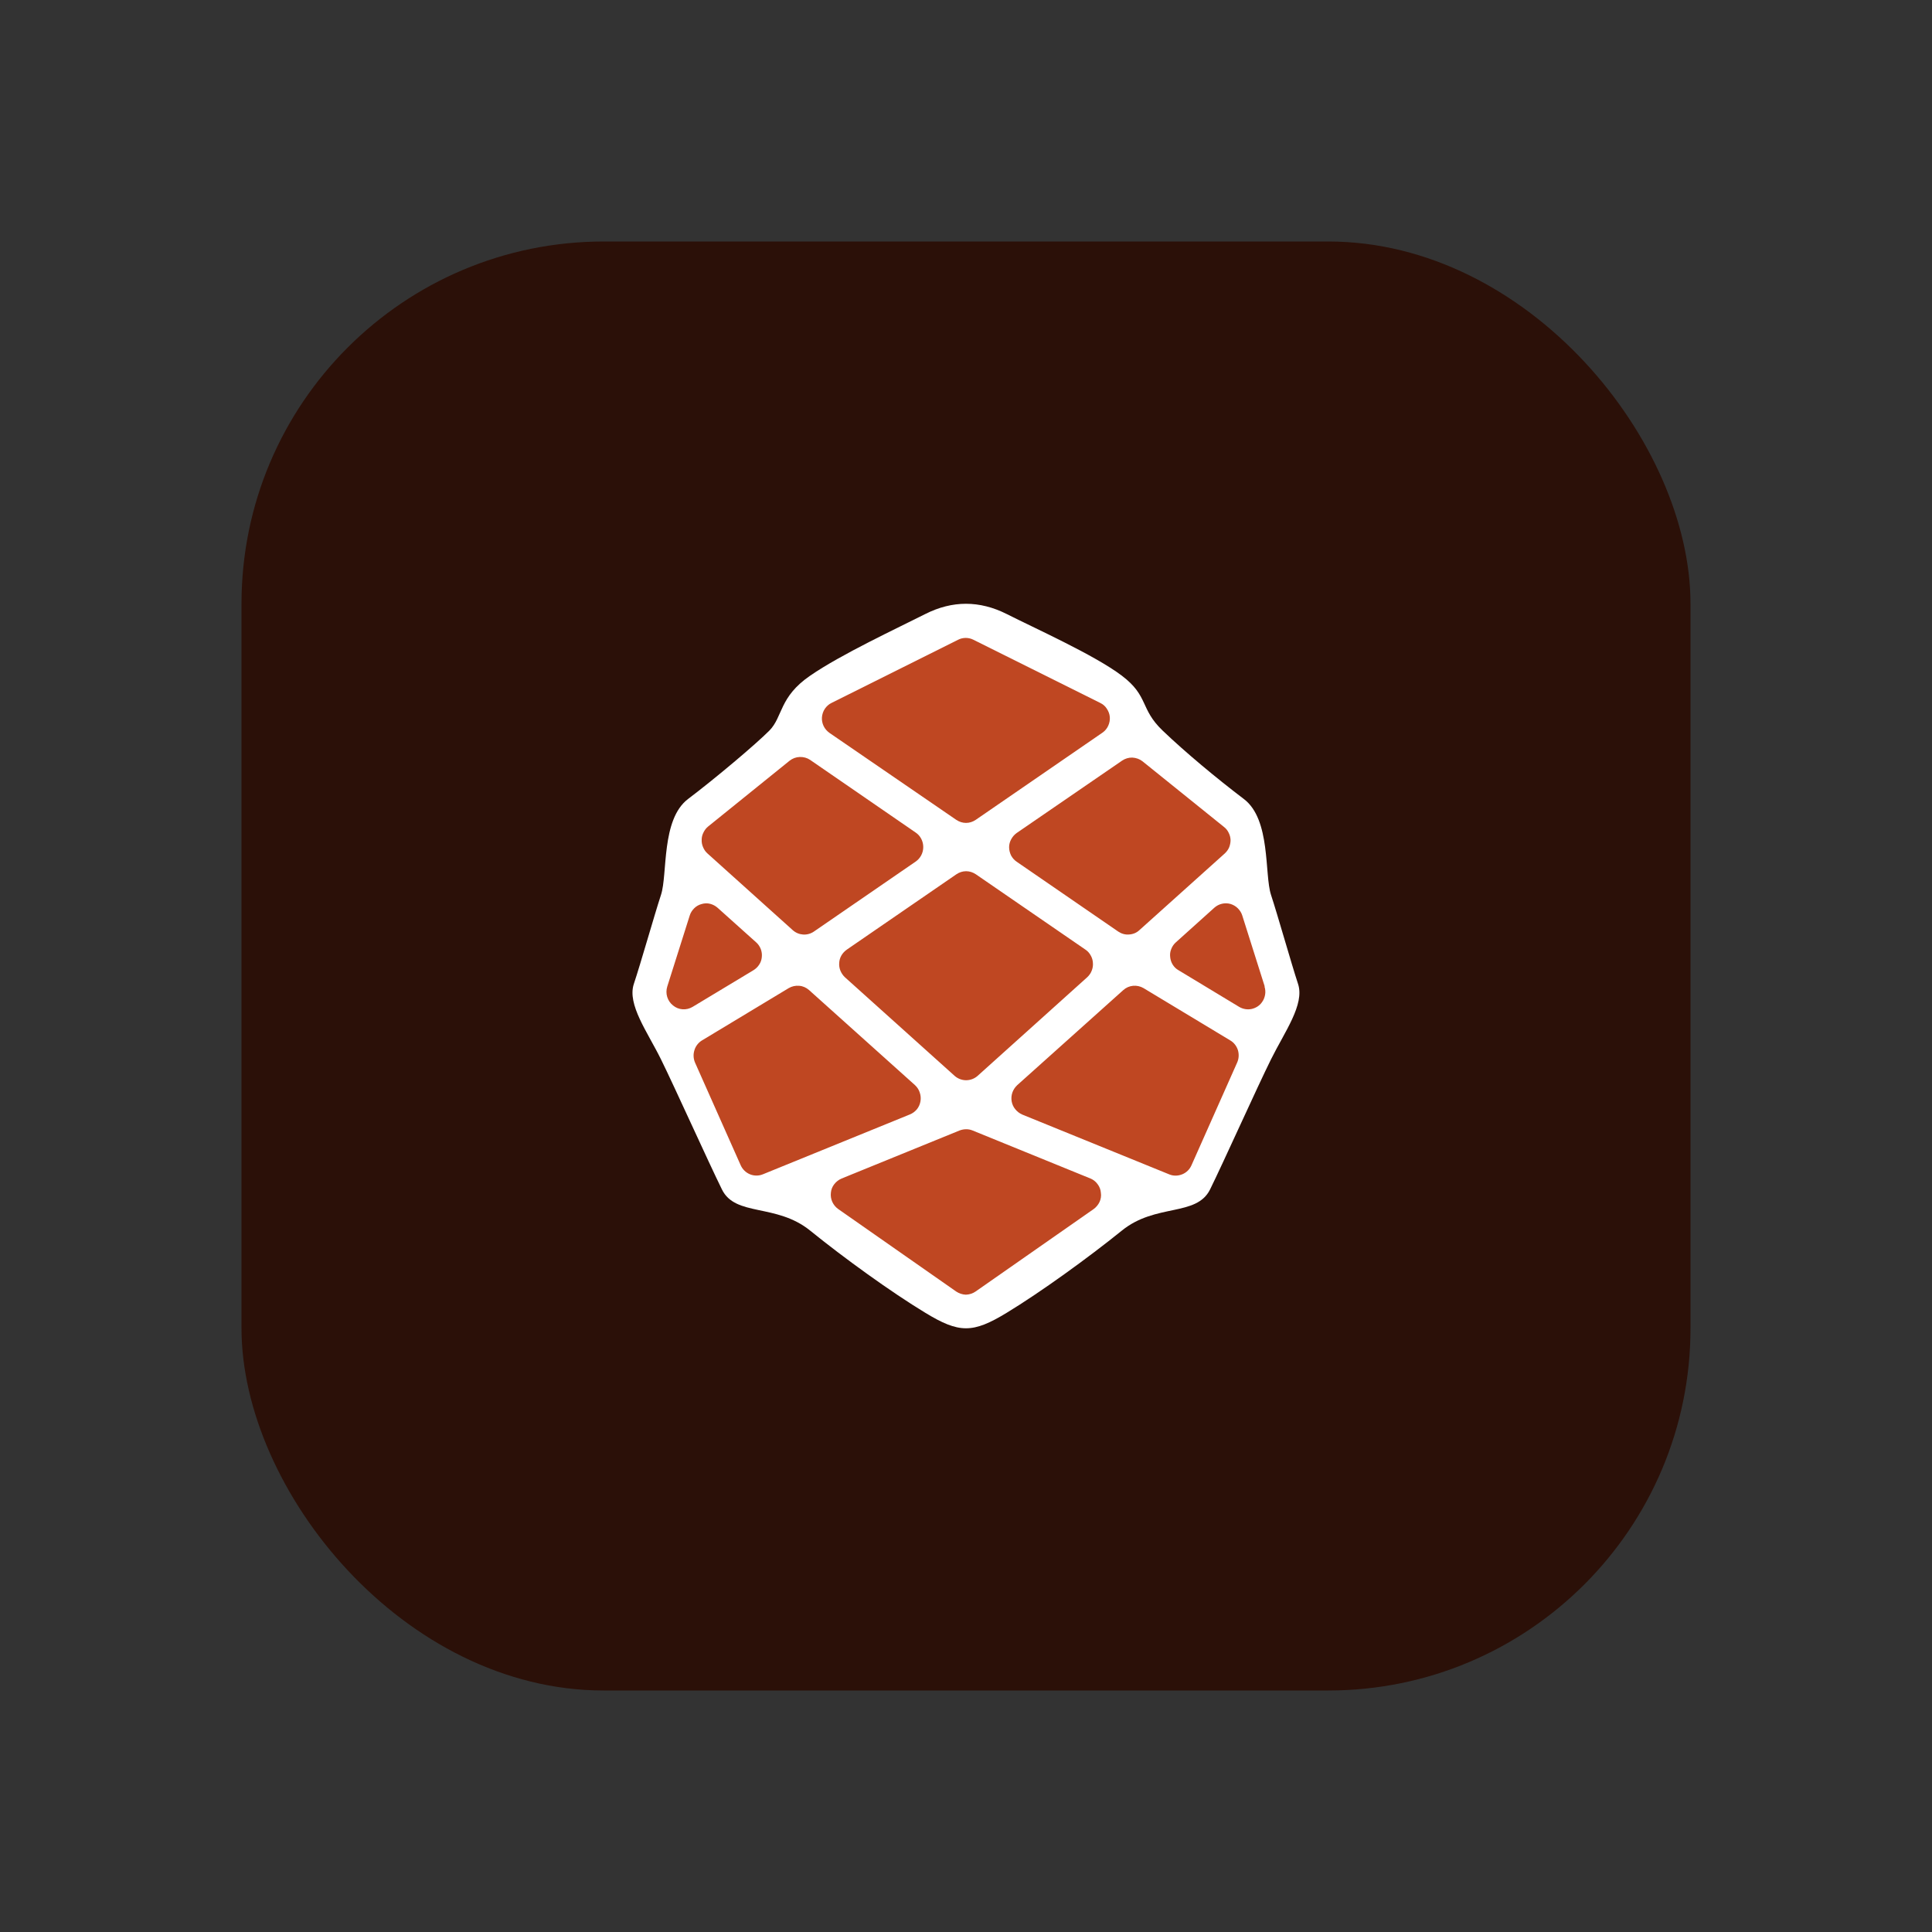 <svg width="16" height="16" viewBox="0 0 16 16" fill="none" xmlns="http://www.w3.org/2000/svg">
<rect x="0" y="0" width="16" height="16" fill="#333333" stroke="none"/>
<rect x="2" y="2" width="12" height="12" rx="3" fill="#2B1008"/>
<path fill-rule="evenodd" clip-rule="evenodd" d="M7.663 5.085C7.438 5.199 6.965 5.419 6.709 5.596C6.452 5.772 6.484 5.936 6.372 6.05C6.26 6.163 5.923 6.447 5.698 6.617C5.474 6.787 5.53 7.241 5.474 7.411C5.418 7.582 5.306 7.979 5.249 8.149C5.193 8.319 5.362 8.546 5.474 8.773C5.586 9 5.867 9.624 5.979 9.851C6.091 10.078 6.428 9.964 6.709 10.191C6.989 10.418 7.382 10.702 7.663 10.872C7.944 11.043 8.056 11.043 8.337 10.872C8.617 10.702 9.01 10.418 9.291 10.191C9.571 9.964 9.908 10.078 10.021 9.851C10.133 9.624 10.413 9 10.526 8.773C10.638 8.546 10.806 8.319 10.75 8.149C10.694 7.979 10.582 7.581 10.526 7.411C10.47 7.241 10.526 6.787 10.301 6.617C10.077 6.447 9.816 6.23 9.628 6.05C9.439 5.869 9.515 5.766 9.291 5.596C9.066 5.425 8.561 5.199 8.337 5.085C8.112 4.972 7.887 4.972 7.663 5.085Z" fill="white"/>
<path fill-rule="evenodd" clip-rule="evenodd" d="M6.87 6.07L7.92 6.79C7.944 6.806 7.972 6.815 8 6.815C8.029 6.815 8.056 6.806 8.08 6.79L9.131 6.067C9.151 6.053 9.168 6.033 9.178 6.01C9.188 5.988 9.193 5.963 9.191 5.938C9.189 5.913 9.18 5.89 9.166 5.869C9.153 5.848 9.134 5.832 9.111 5.821L8.061 5.298C8.041 5.288 8.02 5.283 7.998 5.283C7.976 5.283 7.954 5.288 7.935 5.298L6.887 5.821C6.864 5.832 6.845 5.849 6.831 5.87C6.817 5.891 6.809 5.915 6.807 5.94C6.805 5.965 6.81 5.99 6.821 6.013C6.832 6.036 6.849 6.055 6.87 6.07H6.87ZM8.357 7.016C8.357 7.04 8.363 7.063 8.373 7.084C8.384 7.105 8.4 7.123 8.419 7.136L9.261 7.715C9.288 7.733 9.319 7.742 9.351 7.739C9.383 7.737 9.413 7.725 9.436 7.703L10.143 7.068C10.158 7.054 10.171 7.037 10.179 7.018C10.187 6.998 10.191 6.977 10.191 6.956C10.19 6.935 10.185 6.915 10.175 6.896C10.166 6.877 10.153 6.861 10.136 6.848L9.462 6.305C9.438 6.286 9.409 6.276 9.378 6.274C9.348 6.273 9.318 6.282 9.293 6.299L8.419 6.899C8.4 6.913 8.385 6.93 8.374 6.951C8.363 6.971 8.357 6.993 8.357 7.016ZM6.262 7.804C6.296 7.834 6.314 7.88 6.309 7.926C6.307 7.948 6.3 7.97 6.287 7.989C6.275 8.008 6.258 8.024 6.238 8.036L5.735 8.339C5.684 8.369 5.62 8.365 5.574 8.327C5.527 8.29 5.508 8.228 5.526 8.17L5.712 7.582C5.719 7.559 5.732 7.539 5.749 7.522C5.766 7.505 5.787 7.493 5.81 7.487C5.833 7.48 5.858 7.479 5.881 7.485C5.904 7.491 5.925 7.502 5.943 7.518L6.262 7.804ZM8.99 7.865L8.081 7.24C8.057 7.224 8.029 7.215 8.001 7.215C7.972 7.215 7.945 7.224 7.921 7.24L7.012 7.865C6.994 7.878 6.979 7.894 6.968 7.913C6.957 7.932 6.951 7.953 6.95 7.975C6.948 7.997 6.952 8.019 6.96 8.039C6.969 8.06 6.981 8.078 6.997 8.093L7.906 8.91C7.932 8.933 7.966 8.946 8.001 8.946C8.036 8.946 8.07 8.933 8.096 8.91L9.004 8.093C9.02 8.078 9.033 8.06 9.041 8.039C9.049 8.019 9.053 7.997 9.051 7.975C9.05 7.953 9.044 7.932 9.033 7.913C9.023 7.894 9.008 7.877 8.99 7.865V7.865ZM6.565 7.703L5.859 7.068C5.843 7.054 5.831 7.036 5.823 7.017C5.814 6.997 5.81 6.976 5.811 6.954C5.811 6.933 5.816 6.913 5.826 6.894C5.835 6.875 5.848 6.858 5.864 6.845L6.539 6.3C6.563 6.281 6.592 6.27 6.623 6.269C6.654 6.268 6.684 6.276 6.709 6.293L7.582 6.894C7.622 6.92 7.646 6.966 7.646 7.015C7.646 7.064 7.622 7.109 7.582 7.136L6.74 7.715C6.686 7.752 6.614 7.747 6.565 7.703ZM10.188 8.616L9.47 8.183C9.444 8.168 9.414 8.161 9.383 8.164C9.353 8.167 9.325 8.179 9.302 8.2L8.424 8.987C8.406 9.004 8.392 9.025 8.384 9.048C8.376 9.071 8.374 9.096 8.378 9.12C8.382 9.144 8.392 9.167 8.408 9.186C8.423 9.205 8.443 9.22 8.465 9.23L9.684 9.726C9.718 9.74 9.756 9.739 9.791 9.725C9.825 9.711 9.852 9.685 9.867 9.651L10.245 8.801C10.26 8.768 10.262 8.732 10.252 8.697C10.241 8.663 10.219 8.634 10.188 8.616ZM10.288 7.582L10.474 8.17H10.472C10.479 8.192 10.481 8.215 10.477 8.238C10.473 8.26 10.465 8.281 10.451 8.3C10.431 8.329 10.4 8.348 10.365 8.356C10.33 8.363 10.294 8.357 10.263 8.339L9.76 8.035C9.74 8.024 9.724 8.008 9.712 7.989C9.7 7.97 9.693 7.948 9.691 7.926C9.688 7.903 9.691 7.88 9.7 7.859C9.708 7.838 9.721 7.819 9.738 7.804L10.057 7.517C10.093 7.485 10.143 7.473 10.19 7.486C10.213 7.493 10.234 7.505 10.251 7.522C10.268 7.539 10.281 7.559 10.288 7.582ZM7.623 9.12C7.627 9.096 7.625 9.071 7.617 9.048C7.61 9.025 7.596 9.004 7.578 8.987L6.7 8.199C6.677 8.179 6.649 8.166 6.619 8.164C6.588 8.161 6.558 8.168 6.532 8.183L5.814 8.616C5.784 8.634 5.761 8.663 5.751 8.697C5.74 8.731 5.742 8.767 5.756 8.8L6.134 9.65C6.149 9.684 6.177 9.711 6.211 9.725C6.245 9.739 6.284 9.739 6.318 9.725L7.536 9.229C7.558 9.22 7.578 9.205 7.594 9.186C7.609 9.167 7.619 9.144 7.623 9.12L7.623 9.12ZM8.054 9.362L9.031 9.76C9.055 9.77 9.075 9.786 9.09 9.807C9.106 9.828 9.115 9.852 9.117 9.878C9.121 9.904 9.117 9.93 9.106 9.954C9.095 9.977 9.078 9.998 9.057 10.013L8.079 10.696C8.056 10.712 8.028 10.721 7.999 10.722C7.971 10.721 7.943 10.712 7.919 10.696L6.942 10.013C6.921 9.998 6.904 9.978 6.893 9.954C6.882 9.93 6.878 9.904 6.881 9.878C6.883 9.852 6.893 9.827 6.909 9.807C6.925 9.786 6.946 9.77 6.97 9.76L7.947 9.362C7.982 9.349 8.02 9.348 8.054 9.362Z" fill="#BF4722"/>
</svg>
